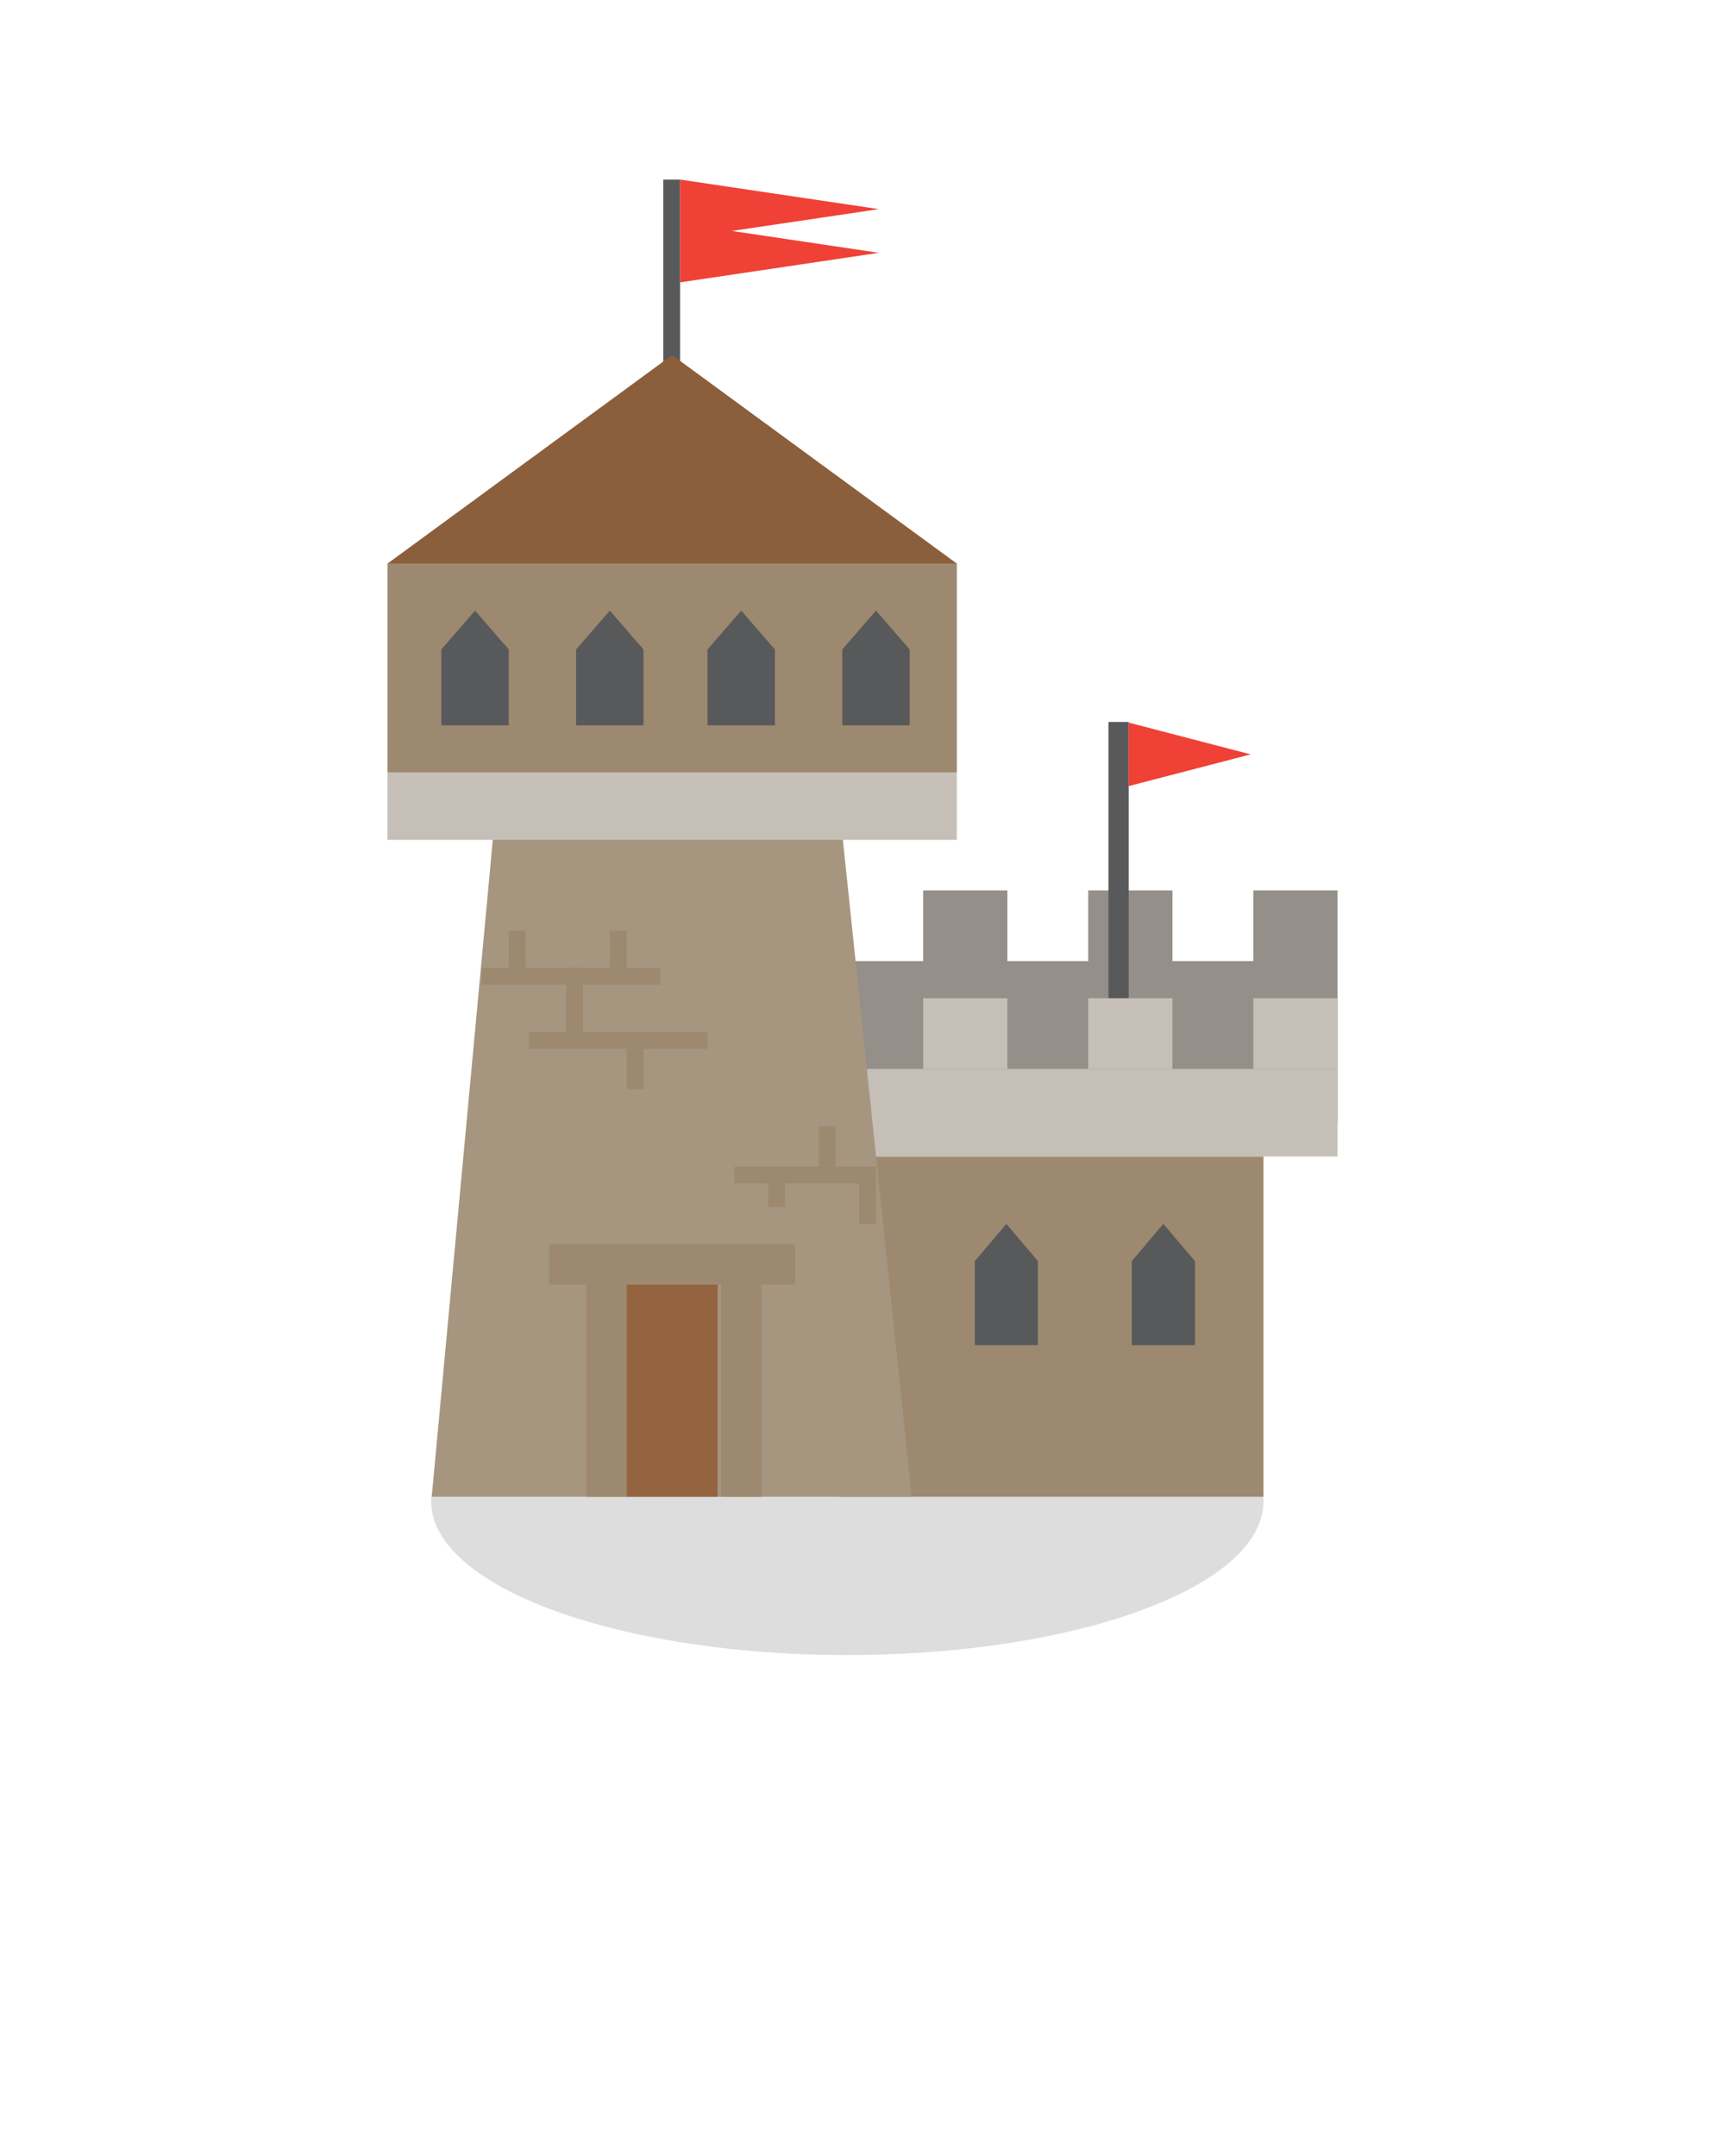 <svg viewBox="0 0 512 640" xmlns="http://www.w3.org/2000/svg"><ellipse cx="251.5" cy="445.81" fill="#231f20" opacity=".15" rx="123.5" ry="45.5"/><path d="m372 264.31v21h-24v-21h-25v21h-24v-21h-25v21h-25v48h148v-48-21z" fill="#948f89"/><path d="m329 214.31h6v96h-6z" fill="#58595b"/><path d="m335 233.35v-18.85l36.21 9.43z" fill="#ef4136"/><path d="m249 343.31h126v101h-126z" fill="#9c896f"/><path d="m249 317.31h148v26h-148z" fill="#c5bfb7"/><path d="m274 296.31h25v21h-25z" fill="#c5bfb7"/><path d="m323 296.31h25v21h-25z" fill="#c5bfb7"/><path d="m372 296.31h25v21h-25z" fill="#c5bfb7"/><path d="m298.7 363.31-9.37 11.05v24.95h18.74v-24.95z" fill="#58595b"/><path d="m345.3 363.31-9.37 11.05v24.95h18.74v-24.95z" fill="#58595b"/><path d="m270.6 444.31h-142.46l18.22-196h103.71z" fill="#a69680"/><path d="m196.86 53.31h5v66h-5z" fill="#58595b"/><path d="m260.86 62.08-59-8.77v12.97 4.57 12.97l59-8.77-43.62-6.49z" fill="#ef4136"/><path d="m186 381.31h27v63h-27z" fill="#946440"/><path d="m163 369.31h73v12h-73z" fill="#9c896f"/><path d="m214 369.31h12v75h-12z" fill="#9c896f"/><path d="m174 369.31h12v75h-12z" fill="#9c896f"/><path d="m115 229.31h169v20h-169z" fill="#c5bfb7"/><path d="m115 167.31h169v62h-169z" fill="#9c896f"/><path d="m284 167.31h-169l84.5-61.91z" fill="#8b5e3c"/><path d="m141 181.26-10 11.52v22.53h20v-22.53z" fill="#58595b"/><path d="m181 181.26-10 11.52v22.53h20v-22.53z" fill="#58595b"/><path d="m220 181.26-10 11.52v22.53h20v-22.53z" fill="#58595b"/><path d="m260 181.26-10 11.52v22.53h20v-22.53z" fill="#58595b"/><g fill="#9c896f"><path d="m143 287.31h53v5h-53z"/><path d="m157 306.31h53v5h-53z"/><path d="m218 346.31h42v5h-42z"/><path d="m168 287.31h5v24h-5z"/><path d="m186 309.31h5v14h-5z"/><path d="m243 334.31h5v14h-5z"/><path d="m228 349.31h5v9h-5z"/><path d="m255 349.31h5v14h-5z"/><path d="m151 276.31h5v14h-5z"/><path d="m181 276.31h5v14h-5z"/></g></svg>
